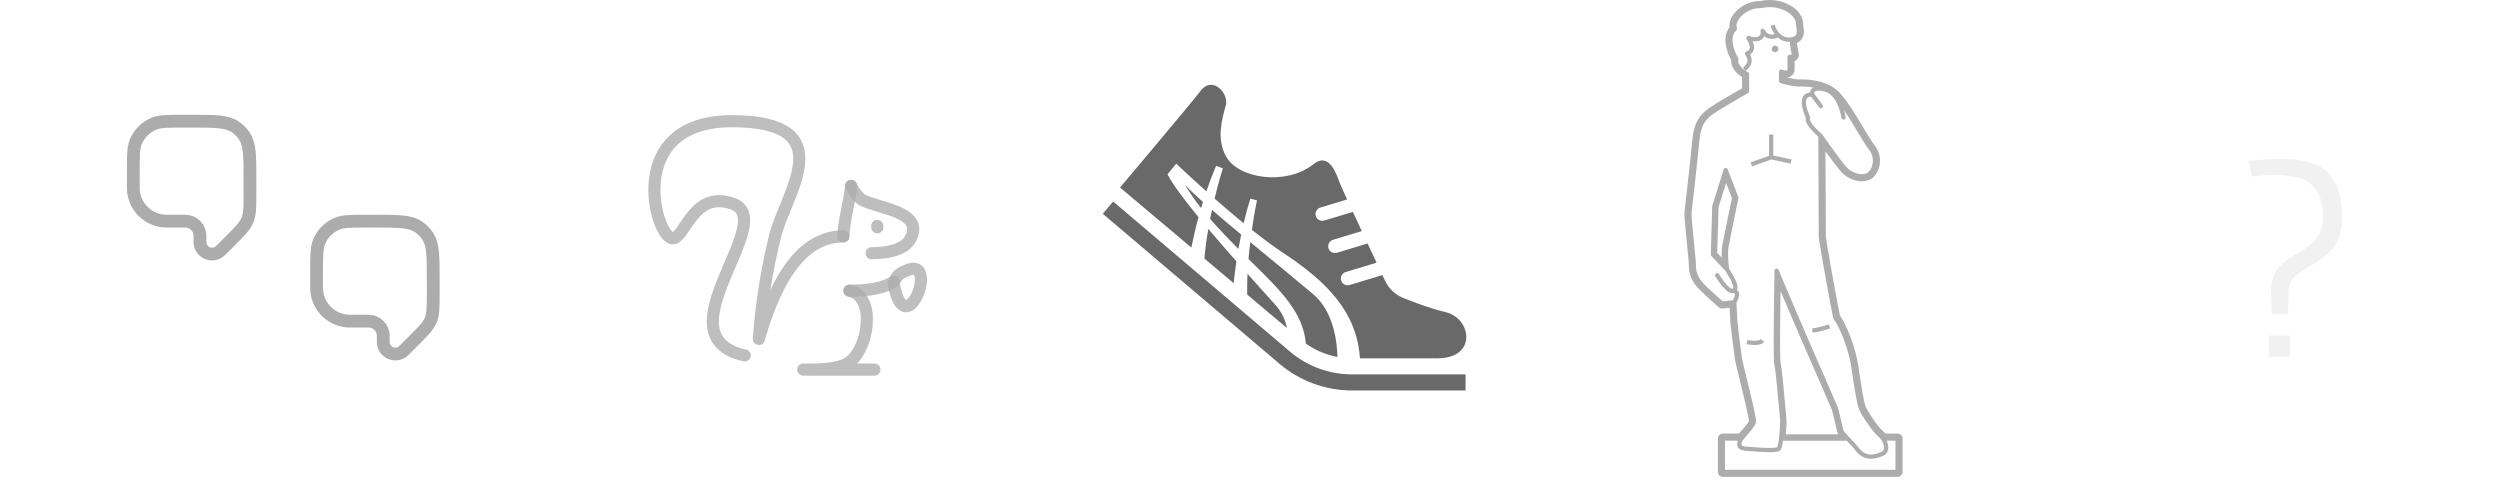 <?xml version="1.0" encoding="UTF-8" standalone="no"?>
<svg
   width="206.3"
   height="40"
   viewBox="-2 0 206.3 40"
   fill="none"
   version="1.1"
   id="svg26"
   sodipodi:docname="collections.svg"
   inkscape:version="1.3-beta (cedbd6c6ff, 2023-05-28)"
   xmlns:inkscape="http://www.inkscape.org/namespaces/inkscape"
   xmlns:sodipodi="http://sodipodi.sourceforge.net/DTD/sodipodi-0.dtd"
   xmlns="http://www.w3.org/2000/svg"
   xmlns:svg="http://www.w3.org/2000/svg">
  <defs
     id="defs26" />
  <sodipodi:namedview
     id="namedview26"
     pagecolor="#505050"
     bordercolor="#ffffff"
     borderopacity="1"
     inkscape:showpageshadow="0"
     inkscape:pageopacity="0"
     inkscape:pagecheckerboard="1"
     inkscape:deskcolor="#505050"
     inkscape:zoom="6.1666667"
     inkscape:cx="44.918919"
     inkscape:cy="23.108108"
     inkscape:window-width="2560"
     inkscape:window-height="1351"
     inkscape:window-x="-9"
     inkscape:window-y="-9"
     inkscape:window-maximized="1"
     inkscape:current-layer="svg26" />
  <path
     d="m 183.513,13.28 c 1.088,-0.112 1.992,-0.168 2.712,-0.168 0.736,0 1.28,0.04 1.632,0.12 0.352,0.064 0.728,0.168 1.128,0.312 0.4,0.128 0.72,0.312 0.96,0.552 0.256,0.24 0.488,0.536 0.696,0.888 0.416,0.64 0.624,1.616 0.624,2.928 0,1.152 -0.256,2.016 -0.768,2.592 -0.288,0.32 -0.528,0.552 -0.72,0.696 -0.176,0.144 -0.4,0.304 -0.672,0.48 -0.272,0.16 -0.528,0.312 -0.768,0.456 -0.24,0.144 -0.4,0.248 -0.48,0.312 -0.08,0.048 -0.2,0.128 -0.36,0.24 -0.144,0.112 -0.248,0.216 -0.312,0.312 -0.048,0.08 -0.112,0.192 -0.192,0.336 -0.096,0.192 -0.144,0.536 -0.144,1.032 l -0.048,1.536 h -1.344 c -0.032,-0.512 -0.048,-1.12 -0.048,-1.824 0,-0.72 0.144,-1.296 0.432,-1.728 0.304,-0.432 0.664,-0.776 1.08,-1.032 0.416,-0.256 0.832,-0.512 1.248,-0.768 1.008,-0.624 1.512,-1.488 1.512,-2.592 0,-0.992 -0.168,-1.72 -0.504,-2.184 -0.176,-0.24 -0.36,-0.448 -0.552,-0.624 -0.176,-0.192 -0.416,-0.328 -0.72,-0.408 -0.672,-0.208 -1.352,-0.312 -2.04,-0.312 -0.672,0 -1.344,0.048 -2.016,0.144 -0.144,-0.704 -0.256,-1.136 -0.336,-1.296 z m 3.456,16.176 h -1.728 V 27.68 h 1.728 z"
     fill="#e4e4e4"
     fill-opacity="0.5"
     id="path1" />
  <path
     d="m 144.479,4.312 c 0.152,0 0.274,-0.123 0.274,-0.274 0,-0.152 -0.122,-0.274 -0.274,-0.274 -0.152,0 -0.274,0.123 -0.274,0.274 0,0.151 0.122,0.274 0.274,0.274 z"
     fill="#acacac"
     id="path2" />
  <path
     d="m 144.168,13.161 1.593,0.341 0.073,-0.344 -1.502,-0.321 v -1.734 h -0.351 v 1.752 l -1.524,0.544 0.117,0.331 z"
     fill="#acacac"
     id="path3" />
  <path
     d="m 143.577,28.224 -0.248,-0.248 c -0.045,0.046 -0.117,0.084 -0.212,0.108 -0.094,0.024 -0.206,0.035 -0.319,0.035 -0.15,0 -0.302,-0.018 -0.411,-0.036 -0.057,-0.009 -0.103,-0.018 -0.134,-0.025 -0.015,-0.002 -0.027,-0.006 -0.036,-0.007 l -0.009,-0.002 -0.003,-0.001 -0.084,0.343 c 0.007,0.001 0.323,0.081 0.677,0.081 0.133,0 0.273,-0.011 0.408,-0.046 0.134,-0.035 0.265,-0.094 0.371,-0.2 z"
     fill="#acacac"
     id="path4" />
  <path
     d="m 148.075,27.364 c 0.285,-0.06 0.644,-0.149 0.953,-0.273 l -0.131,-0.326 c -0.276,0.11 -0.621,0.197 -0.893,0.254 -0.138,0.03 -0.256,0.05 -0.34,0.065 -0.042,0.007 -0.075,0.013 -0.099,0.017 -0.012,0.002 -0.02,0.004 -0.026,0.004 l -0.008,0.001 0.049,0.348 c 0.003,0 0.212,-0.029 0.495,-0.089 z"
     fill="#acacac"
     id="path5" />
  <path
     d="m 146.525,1.157 v 7.8e-4 c 0,0 0,0 0.001,0 z"
     fill="#acacac"
     id="path6" />
  <path
     d="m 153.366,35.56 v 9e-4 c 10e-4,0 10e-4,0 10e-4,0 z"
     fill="#acacac"
     id="path7" />
  <path
     d="m 153.368,35.561 h -0.001 l 0.001,10e-4 z"
     fill="#acacac"
     id="path8" />
  <path
     d="m 154.88,35.899 c -0.079,-0.078 -0.18,-0.12 -0.29,-0.12 h -1.008 c -0.066,-0.078 -0.136,-0.153 -0.216,-0.218 -0.039,-0.033 -0.093,-0.085 -0.154,-0.15 -0.06,-0.065 -0.128,-0.143 -0.198,-0.228 v 6e-4 c -0.211,-0.26 -0.448,-0.592 -0.644,-0.897 v 6e-4 c -0.098,-0.151 -0.187,-0.298 -0.26,-0.424 v -7e-4 c -0.07,-0.124 -0.125,-0.233 -0.151,-0.293 v -0.001 c -0.014,-0.033 -0.035,-0.098 -0.059,-0.181 -0.023,-0.083 -0.048,-0.186 -0.074,-0.301 v -6e-4 c -0.158,-0.702 -0.337,-1.892 -0.484,-2.914 -0.104,-0.725 -0.336,-1.547 -0.616,-2.303 v -5e-4 c -0.271,-0.718 -0.58,-1.37 -0.892,-1.829 -0.019,-0.08 -0.045,-0.206 -0.076,-0.366 l -0.001,-0.001 c -0.15,-0.754 -0.424,-2.238 -0.66,-3.563 -0.117,-0.663 -0.225,-1.288 -0.303,-1.762 v -6e-4 c -0.041,-0.234 -0.071,-0.433 -0.094,-0.58 v -6e-4 c -0.011,-0.075 -0.02,-0.136 -0.024,-0.171 V 19.588 l -10e-4,-0.006 c -0.002,-0.017 -0.005,-0.031 -0.005,-0.036 l -10e-4,-0.007 c 0,-0.268 -0.021,-4.772 -0.032,-7.056 0.008,0.012 0.017,0.024 0.026,0.036 v 0.001 c 0.215,0.296 0.447,0.615 0.663,0.903 l 0.001,6e-4 c 0.217,0.287 0.418,0.543 0.579,0.725 v 6e-4 c 0.229,0.26 0.512,0.46 0.809,0.598 0.299,0.138 0.616,0.216 0.927,0.216 0.174,0 0.348,-0.025 0.514,-0.084 0.166,-0.058 0.326,-0.15 0.459,-0.284 0.34,-0.343 0.52,-0.83 0.521,-1.337 0,-0.436 -0.139,-0.897 -0.456,-1.284 l -0.001,-5e-4 c -0.051,-0.062 -0.129,-0.171 -0.221,-0.309 l -0.001,-0.002 0.001,0.002 c -0.318,-0.486 -0.797,-1.319 -1.296,-2.124 -0.249,-0.401 -0.505,-0.798 -0.756,-1.146 l -0.002,-0.002 c -0.25,-0.35 -0.492,-0.651 -0.733,-0.875 l 0.004,0.004 -0.005,-0.005 C 149.122,7.016 148.45,6.781 147.854,6.664 147.269,6.55 146.74,6.55 146.44,6.55 h -0.017 c -0.114,0 -0.26,-0.015 -0.409,-0.039 -0.15,-0.024 -0.304,-0.055 -0.439,-0.088 h -10e-4 c -0.036,-0.008 -0.07,-0.017 -0.105,-0.026 0.127,-0.015 0.249,-0.056 0.355,-0.129 h 10e-4 V 6.268 c 0.001,0 0.001,-6.1e-4 0.003,-0.001 h -0.002 c 0.07,-0.047 0.135,-0.111 0.183,-0.191 0.001,-6.2e-4 0.001,-0.001 0.001,-0.001 0,0 0,-5.4e-4 0.001,-0.001 h -0.001 c 0.051,-0.084 0.081,-0.181 0.081,-0.286 V 5.035 c 0.019,-0.008 0.039,-0.015 0.058,-0.025 0.059,-0.031 0.115,-0.072 0.162,-0.125 0.051,-0.056 0.083,-0.114 0.103,-0.171 l 0.001,-0.004 0.002,-0.003 c 0.02,-0.059 0.027,-0.113 0.027,-0.159 -10e-4,-0.027 -0.002,-0.054 -0.008,-0.089 l -0.003,-0.008 -0.143,-0.829 0.008,-0.091 c 0.04,-0.018 0.084,-0.041 0.132,-0.071 0,-6.1e-4 0,-6.1e-4 0,-6.1e-4 0.001,-6.2e-4 0.002,-6.2e-4 0.002,-6.2e-4 0.116,-0.074 0.232,-0.186 0.312,-0.345 0.077,-0.153 0.114,-0.333 0.114,-0.534 V 2.572 c 0,-0.157 -0.022,-0.331 -0.063,-0.529 0,-0.009 0,-0.018 0,-0.025 0,-0.316 -0.102,-0.611 -0.27,-0.861 C 146.276,0.783 145.896,0.501 145.463,0.306 145.028,0.11 144.531,0 144.022,0 c -0.243,0 -0.487,0.026 -0.727,0.081 -0.014,-6.149e-4 -0.031,-6.149e-4 -0.052,-6.149e-4 -0.693,0.002 -1.309,0.277 -1.759,0.651 l -0.007,0.005 0.007,-0.005 c -0.227,0.189 -0.413,0.404 -0.549,0.635 l -0.001,0.002 c -0.134,0.232 -0.224,0.485 -0.224,0.753 0,0.043 0.002,0.088 0.008,0.132 -0.095,0.123 -0.169,0.256 -0.22,0.394 -0.081,0.214 -0.114,0.439 -0.114,0.66 v 6.1e-4 c 0.002,0.577 0.21,1.156 0.474,1.653 -0.002,0.029 -0.004,0.058 -0.004,0.087 0,0.255 0.093,0.478 0.207,0.654 0.173,0.262 0.4,0.448 0.582,0.577 0.039,0.028 0.075,0.053 0.11,0.076 v 0.933 c -0.223,0.127 -0.603,0.345 -1.02,0.588 v -6.2e-4 c -0.328,0.191 -0.676,0.398 -0.984,0.587 -0.309,0.188 -0.575,0.359 -0.754,0.49 l 0.006,-0.005 -0.01,0.006 c 10e-4,0 10e-4,0 10e-4,-6.1e-4 -0.347,0.252 -0.667,0.548 -0.902,0.966 -0.234,0.417 -0.376,0.933 -0.438,1.614 -0.058,0.638 -0.204,2.016 -0.344,3.283 -0.069,0.633 -0.137,1.239 -0.191,1.712 -0.027,0.236 -0.051,0.439 -0.07,0.595 -0.017,0.156 -0.032,0.267 -0.038,0.31 l -10e-4,0.001 v 6e-4 C 137.001,17.496 137,17.551 137,17.61 c 0,0.213 0.024,0.537 0.057,0.932 v 6e-4 c 0.051,0.591 0.127,1.325 0.188,1.953 v 5e-4 c 0.032,0.312 0.061,0.6 0.08,0.827 l 0.001,0.001 c 0.009,0.113 0.018,0.211 0.024,0.289 v 7e-4 c 0.005,0.075 0.007,0.134 0.007,0.157 0,0.251 0.016,0.558 0.111,0.89 0.096,0.334 0.276,0.687 0.58,1.025 l -0.004,-0.004 0.004,0.005 c 0.287,0.317 0.73,0.729 1.107,1.07 0.189,0.171 0.361,0.322 0.487,0.431 0.048,0.043 0.088,0.077 0.121,0.105 v 0.002 l 0.083,0.07 c 0.074,0.062 0.167,0.097 0.265,0.097 0.017,0 0.033,-0.001 0.048,-0.002 l 0.569,-0.068 c 0.007,0.133 0.016,0.282 0.025,0.425 0.007,0.121 0.013,0.239 0.017,0.339 0.004,0.099 0.006,0.181 0.006,0.223 10e-4,0.069 0.007,0.142 0.017,0.245 0.033,0.355 0.114,1.025 0.194,1.655 0.08,0.63 0.158,1.216 0.184,1.401 v 0.004 l 0.001,0.003 c 0.006,0.034 0.013,0.08 0.026,0.139 v -6e-4 c 0.045,0.21 0.137,0.587 0.252,1.053 0.17,0.698 0.391,1.589 0.568,2.354 0.089,0.382 0.168,0.733 0.222,1.009 v 0.001 c 0.027,0.136 0.049,0.255 0.063,0.347 0.007,0.046 0.012,0.086 0.015,0.117 10e-4,0.016 0.003,0.03 0.003,0.04 -0.004,0.009 -0.01,0.022 -0.017,0.037 -0.039,0.073 -0.124,0.196 -0.226,0.322 l 0.001,-5e-4 c -0.157,0.193 -0.354,0.412 -0.523,0.613 v -6e-4 l -0.002,0.003 c 0.001,0 0.001,0 0.001,-6e-4 0,6e-4 -0.001,0.001 -0.001,0.001 -0.016,0.019 -0.031,0.037 -0.046,0.056 h -1.337 c -0.109,6e-4 -0.211,0.042 -0.291,0.12 -0.077,0.079 -0.118,0.18 -0.119,0.29 v 2.755 c 0.001,0.11 0.042,0.21 0.119,0.29 0.08,0.078 0.182,0.12 0.291,0.12 h 14.419 c 0.11,0 0.214,-0.044 0.29,-0.12 0.076,-0.076 0.12,-0.18 0.12,-0.29 v -2.755 c 0,-0.11 -0.042,-0.211 -0.12,-0.29 z M 147.723,7.616 c 0.012,-0.031 0.023,-0.055 0.069,-0.082 0.045,-0.027 0.13,-0.056 0.28,-0.056 0.1,0 0.228,0.013 0.387,0.044 0.259,0.051 0.47,0.172 0.65,0.34 0.27,0.249 0.466,0.606 0.601,0.958 0.134,0.352 0.21,0.693 0.252,0.909 0.019,0.096 0.112,0.157 0.207,0.138 0.097,-0.019 0.157,-0.111 0.138,-0.206 -0.029,-0.145 -0.072,-0.351 -0.141,-0.583 0.376,0.556 0.765,1.204 1.113,1.784 0.195,0.326 0.378,0.63 0.537,0.885 0.161,0.256 0.298,0.462 0.41,0.599 0.225,0.273 0.324,0.597 0.324,0.911 10e-4,0.366 -0.138,0.711 -0.35,0.923 -0.065,0.063 -0.143,0.111 -0.237,0.145 -0.093,0.033 -0.203,0.05 -0.321,0.05 -0.211,0 -0.452,-0.055 -0.68,-0.162 -0.23,-0.105 -0.447,-0.261 -0.617,-0.455 -0.141,-0.158 -0.338,-0.409 -0.55,-0.69 -0.32,-0.424 -0.678,-0.922 -0.955,-1.313 -0.139,-0.196 -0.258,-0.365 -0.341,-0.485 -0.084,-0.12 -0.134,-0.191 -0.134,-0.191 l -0.006,-0.007 -0.026,-0.028 -0.002,-0.001 -0.002,-0.001 -0.01,-0.007 c -0.055,-0.047 -0.292,-0.246 -0.518,-0.489 -0.121,-0.13 -0.241,-0.271 -0.324,-0.404 -0.042,-0.066 -0.074,-0.128 -0.096,-0.183 -0.022,-0.055 -0.03,-0.101 -0.03,-0.132 0,-0.025 0.004,-0.04 0.01,-0.053 0.025,-0.049 0.025,-0.108 0,-0.157 -0.083,-0.168 -0.167,-0.372 -0.231,-0.58 -0.061,-0.206 -0.102,-0.416 -0.102,-0.587 0,-0.16 0.035,-0.279 0.089,-0.346 0.029,-0.036 0.062,-0.061 0.109,-0.082 0.049,-0.02 0.113,-0.034 0.202,-0.034 0.011,0 0.022,0 0.035,0.001 l 0.656,0.874 c 0.058,0.077 0.168,0.094 0.246,0.035 0.077,-0.059 0.093,-0.169 0.035,-0.246 l -0.682,-0.91 c -0.002,-0.014 -0.006,-0.036 -0.005,-0.056 0,-0.025 0.003,-0.048 0.01,-0.069 z M 141.545,5.372 C 141.479,5.265 141.44,5.157 141.44,5.048 c 0,-0.037 0.005,-0.076 0.015,-0.117 0.011,-0.043 0.005,-0.09 -0.019,-0.129 -0.264,-0.463 -0.467,-1.026 -0.466,-1.495 0,-0.165 0.024,-0.319 0.075,-0.453 0.052,-0.135 0.128,-0.253 0.241,-0.356 0.054,-0.05 0.072,-0.129 0.042,-0.198 -0.02,-0.053 -0.032,-0.113 -0.032,-0.179 -0.001,-0.132 0.047,-0.292 0.144,-0.457 0.144,-0.247 0.397,-0.501 0.711,-0.688 0.315,-0.188 0.692,-0.309 1.092,-0.309 0.028,0 0.056,0.001 0.085,0.002 0.016,0 0.034,-6.15e-4 0.05,-0.004 0.209,-0.053 0.427,-0.078 0.644,-0.078 0.563,-0.001 1.125,0.166 1.533,0.435 0.205,0.134 0.37,0.291 0.481,0.461 0.113,0.168 0.173,0.348 0.173,0.536 0,0.015 0,0.032 -0.001,0.047 -0.001,0.017 0,0.032 0.005,0.049 0.041,0.191 0.059,0.342 0.058,0.458 0,0.123 -0.019,0.205 -0.042,0.26 -0.017,0.043 -0.038,0.069 -0.061,0.092 -0.035,0.036 -0.08,0.061 -0.137,0.085 -0.048,0.021 -0.103,0.04 -0.163,0.067 -0.083,0.015 -0.163,0.021 -0.235,0.021 -0.232,0 -0.412,-0.063 -0.565,-0.159 C 144.84,2.794 144.68,2.567 144.581,2.374 144.531,2.276 144.496,2.19 144.474,2.128 144.463,2.096 144.455,2.071 144.45,2.055 L 144.444,2.036 V 2.033 l -0.342,0.085 c 0.003,0.011 0.083,0.328 0.31,0.657 0.01,0.017 0.022,0.032 0.034,0.048 -0.067,0.018 -0.143,0.031 -0.223,0.031 h -0.004 c -0.103,0 -0.208,-0.021 -0.31,-0.077 -0.104,-0.058 -0.208,-0.152 -0.304,-0.319 -0.041,-0.074 -0.131,-0.108 -0.211,-0.078 -0.08,0.028 -0.129,0.11 -0.115,0.194 0.007,0.043 0.011,0.084 0.011,0.119 0,0.074 -0.014,0.129 -0.035,0.172 -0.03,0.064 -0.078,0.109 -0.15,0.145 -0.074,0.034 -0.173,0.055 -0.287,0.055 -0.146,0 -0.314,-0.034 -0.472,-0.097 -0.071,-0.028 -0.15,-0.008 -0.199,0.049 -0.05,0.058 -0.057,0.139 -0.018,0.204 0.086,0.142 0.153,0.273 0.201,0.391 0.046,0.116 0.067,0.218 0.067,0.295 -0.001,0.08 -0.017,0.134 -0.058,0.189 -0.041,0.054 -0.115,0.111 -0.242,0.162 -0.049,0.02 -0.087,0.062 -0.103,0.114 -0.015,0.051 -0.006,0.108 0.026,0.151 0.138,0.193 0.178,0.347 0.178,0.47 0,0.088 -0.021,0.164 -0.052,0.233 -0.049,0.103 -0.126,0.188 -0.192,0.247 -0.033,0.029 -0.064,0.051 -0.084,0.066 l -0.024,0.015 -0.003,0.004 0.138,0.244 C 141.927,5.762 141.866,5.716 141.808,5.666 141.709,5.579 141.613,5.478 141.545,5.372 Z m 0.185,31.106 c 0,0 0.014,-0.04 0.046,-0.086 l 0.018,-0.027 c 0.056,-0.08 0.141,-0.185 0.238,-0.3 0.015,-0.016 0.029,-0.034 0.044,-0.051 0.156,-0.18 0.334,-0.382 0.487,-0.574 0.083,-0.107 0.158,-0.21 0.219,-0.309 0.059,-0.101 0.106,-0.194 0.123,-0.302 0.002,-0.022 0.003,-0.043 0.003,-0.063 0,-0.049 -0.004,-0.104 -0.014,-0.171 -0.032,-0.25 -0.115,-0.655 -0.224,-1.141 -0.165,-0.727 -0.385,-1.623 -0.569,-2.373 -0.092,-0.376 -0.175,-0.714 -0.238,-0.975 -0.031,-0.132 -0.057,-0.243 -0.076,-0.33 -0.02,-0.086 -0.033,-0.15 -0.037,-0.174 -0.027,-0.203 -0.125,-0.942 -0.217,-1.662 -0.043,-0.361 -0.087,-0.718 -0.118,-1.003 -0.017,-0.142 -0.03,-0.266 -0.039,-0.362 -0.008,-0.097 -0.013,-0.17 -0.013,-0.191 0,-0.08 -0.006,-0.207 -0.013,-0.357 -0.019,-0.373 -0.051,-0.881 -0.063,-1.046 0.025,-0.042 0.059,-0.108 0.096,-0.187 0.032,-0.068 0.063,-0.146 0.088,-0.23 0.025,-0.085 0.042,-0.172 0.042,-0.266 0,-0.056 -0.006,-0.114 -0.026,-0.171 -0.024,-0.074 -0.072,-0.149 -0.143,-0.202 0.029,-0.067 0.041,-0.139 0.04,-0.209 0,-0.105 -0.023,-0.212 -0.06,-0.326 -0.11,-0.333 -0.342,-0.74 -0.633,-1.207 -0.021,-0.141 -0.093,-0.702 -0.092,-1.227 0,-0.203 0.011,-0.399 0.038,-0.56 0.028,-0.171 0.095,-0.513 0.177,-0.924 0.123,-0.616 0.284,-1.396 0.413,-2.02 0.066,-0.312 0.123,-0.587 0.164,-0.781 0.04,-0.196 0.065,-0.313 0.065,-0.313 0.007,-0.034 0.004,-0.068 -0.008,-0.1 l -0.879,-2.286 c -0.027,-0.069 -0.095,-0.114 -0.17,-0.112 -0.075,0.002 -0.14,0.051 -0.161,0.123 l -0.939,2.989 c -0.005,0.015 -0.008,0.032 -0.008,0.049 l -0.118,3.985 c -0.001,0.047 0.017,0.092 0.049,0.126 l 1.162,1.22 c 0.192,0.308 0.358,0.59 0.473,0.826 0.058,0.119 0.103,0.227 0.133,0.32 0.029,0.091 0.043,0.168 0.042,0.218 0,0.049 -0.01,0.069 -0.018,0.079 -0.007,0.009 -0.019,0.022 -0.065,0.034 l -0.015,0.002 c -0.021,0 -0.057,-0.008 -0.107,-0.035 -0.087,-0.046 -0.202,-0.143 -0.313,-0.264 -0.168,-0.18 -0.337,-0.41 -0.459,-0.593 -0.061,-0.091 -0.112,-0.171 -0.147,-0.227 -0.017,-0.03 -0.032,-0.052 -0.041,-0.067 l -0.011,-0.018 -0.002,-0.006 c -0.049,-0.083 -0.157,-0.112 -0.242,-0.063 -0.083,0.05 -0.111,0.158 -0.063,0.242 0.003,0.004 0.195,0.332 0.451,0.666 0.128,0.167 0.272,0.336 0.424,0.471 0.076,0.067 0.153,0.125 0.237,0.17 0.083,0.043 0.172,0.075 0.273,0.076 0.023,0 0.048,-0.002 0.072,-0.007 0.044,0.001 0.076,0.008 0.096,0.014 0.033,0.013 0.037,0.02 0.045,0.03 0.006,0.012 0.014,0.037 0.014,0.076 0.001,0.044 -0.009,0.104 -0.028,0.167 -0.028,0.094 -0.071,0.192 -0.109,0.265 -0.009,0.017 -0.017,0.032 -0.024,0.046 l -0.832,0.097 c -0.123,-0.105 -0.429,-0.373 -0.762,-0.676 -0.336,-0.306 -0.7,-0.651 -0.921,-0.898 -0.248,-0.274 -0.379,-0.54 -0.454,-0.795 -0.074,-0.256 -0.088,-0.501 -0.088,-0.728 0,-0.066 -0.006,-0.161 -0.016,-0.289 -0.035,-0.442 -0.12,-1.253 -0.197,-2.034 -0.038,-0.39 -0.074,-0.773 -0.101,-1.097 -0.027,-0.324 -0.044,-0.591 -0.044,-0.74 0,-0.046 0.003,-0.083 0.004,-0.095 0.016,-0.108 0.057,-0.446 0.11,-0.921 0.162,-1.422 0.448,-4.036 0.536,-5.007 0.058,-0.63 0.185,-1.057 0.367,-1.381 0.183,-0.324 0.422,-0.552 0.734,-0.78 0.154,-0.111 0.416,-0.279 0.718,-0.464 0.455,-0.279 1.005,-0.6 1.44,-0.851 0.218,-0.126 0.407,-0.234 0.542,-0.311 0.133,-0.076 0.214,-0.121 0.214,-0.121 0.055,-0.032 0.089,-0.09 0.089,-0.154 V 6.119 c 0,-0.067 -0.038,-0.128 -0.097,-0.157 l -10e-4,-0.001 c -0.012,-0.006 -0.091,-0.048 -0.197,-0.117 0.046,-0.029 0.14,-0.096 0.237,-0.202 0.065,-0.071 0.132,-0.159 0.183,-0.268 0.051,-0.109 0.086,-0.238 0.086,-0.382 0,-0.156 -0.041,-0.326 -0.136,-0.502 0.082,-0.051 0.15,-0.111 0.204,-0.181 0.091,-0.117 0.133,-0.261 0.131,-0.402 0,-0.14 -0.036,-0.281 -0.092,-0.424 -0.011,-0.026 -0.021,-0.053 -0.034,-0.079 0.066,0.01 0.131,0.014 0.195,0.014 0.205,-0.002 0.404,-0.046 0.564,-0.167 0.079,-0.059 0.147,-0.139 0.191,-0.235 0.006,-0.012 0.011,-0.023 0.014,-0.034 0.05,0.041 0.1,0.076 0.152,0.104 0.162,0.09 0.332,0.12 0.48,0.12 0.206,-0.001 0.379,-0.055 0.487,-0.1 0.052,0.046 0.112,0.089 0.173,0.129 0.202,0.129 0.457,0.216 0.754,0.215 0.029,0 0.057,-0.001 0.084,-0.002 l -0.016,0.174 c -0.002,0.016 0,0.031 0.002,0.048 l 0.144,0.832 c -0.03,0.008 -0.085,0.018 -0.166,0.017 -0.048,0 -0.092,0.018 -0.125,0.051 -0.033,0.033 -0.052,0.078 -0.052,0.125 v 1.084 c -0.005,0.004 -0.013,0.012 -0.031,0.02 -0.026,0.012 -0.067,0.023 -0.123,0.023 -0.074,6.2e-4 -0.177,-0.019 -0.3,-0.075 -0.055,-0.025 -0.117,-0.02 -0.168,0.013 -0.05,0.031 -0.081,0.088 -0.081,0.148 v 0.78 c 0,0.078 0.049,0.145 0.122,0.168 0.004,0.001 0.222,0.071 0.517,0.14 0.294,0.069 0.664,0.141 0.983,0.142 0.271,0 0.719,0 1.211,0.084 -0.09,0.047 -0.157,0.114 -0.2,0.187 -0.048,0.08 -0.066,0.162 -0.07,0.232 -0.101,0.005 -0.194,0.025 -0.275,0.06 -0.151,0.063 -0.263,0.18 -0.325,0.314 -0.065,0.135 -0.088,0.283 -0.088,0.437 0,0.222 0.049,0.46 0.118,0.689 0.061,0.203 0.139,0.399 0.22,0.569 -0.011,0.04 -0.015,0.079 -0.015,0.119 0,0.094 0.023,0.183 0.058,0.269 0.06,0.15 0.156,0.294 0.265,0.434 0.165,0.209 0.359,0.403 0.516,0.548 0.085,0.08 0.157,0.143 0.207,0.185 0,0.06 0,0.149 0.001,0.265 0.009,1.545 0.037,7.743 0.037,8.015 0,0.021 0.001,0.039 0.004,0.063 0.009,0.086 0.03,0.238 0.065,0.447 0.115,0.732 0.363,2.143 0.6,3.442 0.119,0.648 0.234,1.268 0.327,1.76 0.046,0.245 0.089,0.459 0.122,0.628 0.035,0.169 0.062,0.293 0.08,0.366 0.006,0.021 0.015,0.041 0.027,0.059 0.278,0.387 0.599,1.044 0.866,1.766 0.272,0.724 0.493,1.516 0.588,2.182 0.097,0.684 0.21,1.443 0.324,2.09 0.055,0.325 0.112,0.621 0.167,0.869 0.057,0.247 0.108,0.443 0.166,0.581 0.054,0.131 0.147,0.303 0.265,0.5 0.178,0.296 0.409,0.644 0.643,0.958 0.117,0.157 0.235,0.305 0.347,0.435 0.113,0.129 0.218,0.239 0.318,0.324 l 0.001,6e-4 c 0.107,0.088 0.211,0.214 0.294,0.352 0.015,0.024 0.029,0.049 0.044,0.075 0.087,0.168 0.141,0.348 0.139,0.49 0,0.086 -0.016,0.156 -0.048,0.211 -0.032,0.056 -0.077,0.101 -0.157,0.14 -0.264,0.123 -0.57,0.224 -0.866,0.224 -0.167,0 -0.329,-0.031 -0.488,-0.106 -0.159,-0.075 -0.316,-0.194 -0.466,-0.383 -0.191,-0.238 -0.386,-0.456 -0.569,-0.651 -0.119,-0.128 -0.231,-0.245 -0.332,-0.352 l -0.013,-0.014 c -0.129,-0.135 -0.238,-0.254 -0.313,-0.346 -0.038,-0.046 -0.065,-0.085 -0.083,-0.116 -0.009,-0.014 -0.015,-0.025 -0.019,-0.034 l -0.003,-0.007 v -0.002 c -0.006,-0.036 -0.017,-0.086 -0.032,-0.151 -0.102,-0.462 -0.401,-1.658 -0.401,-1.658 l -0.009,-0.028 c 0,0 -0.483,-1.119 -1.011,-2.334 -0.528,-1.217 -1.1,-2.53 -1.276,-2.924 -0.175,-0.387 -0.791,-1.823 -1.381,-3.211 -0.295,-0.693 -0.584,-1.375 -0.811,-1.907 -0.224,-0.531 -0.386,-0.917 -0.423,-1.009 -0.031,-0.079 -0.112,-0.123 -0.196,-0.108 -0.081,0.015 -0.142,0.085 -0.144,0.168 0,0 -0.066,3.59 -0.066,5.868 0,0.489 0.003,0.917 0.01,1.238 0.004,0.161 0.01,0.294 0.016,0.397 0.003,0.052 0.007,0.095 0.01,0.132 0.003,0.019 0.005,0.036 0.008,0.051 0.003,0.017 0.006,0.033 0.012,0.053 0.002,0.005 0.01,0.039 0.018,0.085 0.033,0.178 0.081,0.556 0.129,1.016 0.075,0.689 0.159,1.569 0.223,2.293 0.032,0.362 0.061,0.685 0.078,0.924 0.011,0.12 0.018,0.218 0.024,0.29 0.002,0.037 0.005,0.066 0.006,0.087 0,0.011 0.001,0.019 0.001,0.027 v 0.009 c 0,0.015 -0.001,0.063 -0.003,0.13 -0.01,0.222 -0.036,0.663 -0.077,1.08 -0.002,0.021 -0.004,0.043 -0.006,0.064 -0.011,0.1 -0.023,0.197 -0.036,0.289 -0.015,0.108 -0.032,0.209 -0.048,0.293 -0.016,0.08 -0.034,0.146 -0.05,0.193 -0.007,0.023 -0.016,0.041 -0.02,0.05 l -10e-4,0.001 c -0.01,0.005 -0.029,0.01 -0.054,0.016 -0.057,0.013 -0.14,0.024 -0.24,0.031 -0.101,0.007 -0.219,0.011 -0.347,0.011 -0.603,0 -1.424,-0.069 -1.857,-0.105 -0.12,-0.009 -0.213,-0.025 -0.282,-0.044 -0.051,-0.012 -0.089,-0.028 -0.114,-0.041 -0.036,-0.021 -0.046,-0.034 -0.052,-0.043 -0.005,-0.009 -0.009,-0.024 -0.009,-0.055 -0.001,-0.042 0.012,-0.111 0.028,-0.193 z m -1.155,-18.472 c -0.098,0.462 -0.196,0.946 -0.279,1.358 v 0.001 c -0.083,0.414 -0.148,0.754 -0.179,0.939 v 6e-4 c -0.034,0.206 -0.045,0.427 -0.045,0.648 0,0.105 0.004,0.209 0.007,0.31 l -0.373,-0.392 0.111,-3.791 0.621,-1.981 0.48,1.249 c -0.052,0.25 -0.194,0.926 -0.345,1.658 z m 4.845,17 c 0.005,-0.098 0.006,-0.165 0.006,-0.203 0,-0.012 0,-0.028 -10e-4,-0.047 -0.006,-0.115 -0.032,-0.439 -0.07,-0.879 v -6e-4 c -0.057,-0.66 -0.141,-1.57 -0.221,-2.349 -0.04,-0.39 -0.078,-0.746 -0.114,-1.025 v 0.002 c -0.016,-0.141 -0.033,-0.26 -0.049,-0.357 -0.007,-0.049 -0.015,-0.092 -0.022,-0.129 l -0.001,-0.002 v -0.002 c -0.007,-0.031 -0.014,-0.059 -0.022,-0.089 -0.002,-0.007 -0.003,-0.016 -0.004,-0.029 v 7e-4 c -0.009,-0.097 -0.019,-0.321 -0.024,-0.613 v -5e-4 c -0.006,-0.296 -0.008,-0.667 -0.008,-1.082 0,-1.134 0.017,-2.599 0.034,-3.779 0.003,-0.14 0.004,-0.276 0.006,-0.407 0.31,0.73 0.685,1.612 1.028,2.415 0.431,1.009 0.811,1.887 0.946,2.187 0.173,0.385 0.745,1.701 1.272,2.916 0.263,0.609 0.517,1.191 0.703,1.623 v 6e-4 c 0.094,0.216 0.171,0.393 0.223,0.516 l 0.001,0.001 v 6e-4 c 0.035,0.082 0.06,0.139 0.072,0.168 0.011,0.043 0.03,0.116 0.055,0.218 0.056,0.225 0.14,0.568 0.216,0.876 l -0.002,-0.001 c 0.037,0.155 0.073,0.301 0.099,0.417 0.013,0.058 0.025,0.109 0.033,0.149 0.009,0.04 0.015,0.071 0.015,0.078 l 0.002,0.004 v 0.003 c 0.016,0.095 0.056,0.17 0.09,0.225 v 6e-4 l 0.001,0.002 c 0.006,0.008 0.013,0.017 0.018,0.025 h -4.338 c 0.014,-0.167 0.026,-0.328 0.036,-0.473 v 6e-4 c 0.009,-0.141 0.015,-0.264 0.02,-0.36 z m 8.994,3.763 h -14.068 v -2.403 h 1.051 c -0.005,0.014 -0.008,0.028 -0.012,0.043 -0.015,0.081 -0.035,0.165 -0.035,0.263 0,0.062 0.009,0.133 0.041,0.202 0.025,0.051 0.061,0.1 0.107,0.139 0.067,0.06 0.153,0.1 0.255,0.13 0.103,0.031 0.225,0.05 0.377,0.063 0.433,0.036 1.258,0.107 1.887,0.107 0.195,0 0.373,-0.007 0.517,-0.024 0.074,-0.009 0.139,-0.021 0.2,-0.039 0.029,-0.009 0.058,-0.02 0.086,-0.034 0.03,-0.014 0.057,-0.033 0.085,-0.06 0.036,-0.035 0.054,-0.07 0.071,-0.105 0.033,-0.067 0.055,-0.142 0.076,-0.229 0.03,-0.129 0.056,-0.286 0.079,-0.455 h 5.262 c 0.238,0.251 0.515,0.543 0.777,0.872 0.179,0.224 0.382,0.383 0.592,0.481 0.211,0.098 0.427,0.138 0.637,0.138 0.375,-0.001 0.726,-0.123 1.015,-0.257 0.14,-0.065 0.247,-0.165 0.314,-0.285 0.067,-0.12 0.093,-0.252 0.093,-0.385 0,-0.19 -0.053,-0.383 -0.136,-0.565 h 0.729 z"
     fill="#acacac"
     id="path9" />
  <path
     d="m 146.311,4.886 c 0,0 0,7.3e-4 -0.001,7.3e-4 v 0.001 z"
     fill="#acacac"
     id="path10" />
  <path
     d="M 104.477,29.038 89.858,16.629 89,17.641 l 14.621,12.41 0.002,0.002 c 1.662,1.399 3.771,2.168 5.944,2.169 h 9.37 v -1.327 h -9.37 c -1.858,10e-5 -3.668,-0.66 -5.09,-1.857 z"
     fill="#696969"
     id="path11" />
  <path
     d="m 100.918,24.309 3.282,2.762 c -0.122,-0.61 -0.388,-1.262 -0.915,-1.864 -0.409,-0.467 -1.285,-1.43 -2.34,-2.609 -0.027,0.57 -0.038,1.145 -0.027,1.712 z"
     fill="#696969"
     id="path12" />
  <path
     d="m 97.267,16.663 c -0.569,-0.508 -1.075,-0.978 -1.494,-1.396 0.406,0.627 0.781,1.197 1.341,1.904 0.049,-0.167 0.1,-0.337 0.153,-0.508 z"
     fill="#696969"
     id="path13" />
  <path
     d="m 100.421,19.356 c -0.853,-0.709 -1.668,-1.395 -2.406,-2.036 -0.052,0.242 -0.105,0.49 -0.155,0.746 0.578,0.663 1.321,1.458 2.334,2.478 0.067,-0.385 0.142,-0.782 0.227,-1.188 z"
     fill="#696969"
     id="path14" />
  <path
     d="m 108.366,29.456 c -0.022,-1.066 -0.258,-3.706 -1.99,-5.168 -1.635,-1.381 -3.472,-2.877 -5.204,-4.309 -0.053,0.444 -0.103,0.913 -0.144,1.397 0.114,0.113 0.228,0.225 0.347,0.342 2.347,2.3 4.174,4.107 4.384,6.634 0.78,0.555 1.67,0.93 2.607,1.104 z"
     fill="#696969"
     id="path15" />
  <path
     d="m 97.391,21.34 2.41,2.028 c 0.055,-0.529 0.129,-1.137 0.228,-1.802 -0.759,-0.858 -1.561,-1.777 -2.32,-2.677 -0.138,0.796 -0.252,1.628 -0.318,2.45 z"
     fill="#696969"
     id="path16" />
  <path
     d="m 96.903,17.923 c -1.185,-1.445 -2.169,-2.751 -2.558,-3.543 l 0.327,-0.392 c -6e-4,-4e-4 -0.001,-0.001 -0.001,-0.001 l 0.391,-0.484 c 0,0 1.023,0.981 2.489,2.288 0.235,-0.694 0.5,-1.403 0.801,-2.108 l 0.557,0.21 c 0,0 -0.326,1.017 -0.681,2.496 0.741,0.65 1.56,1.349 2.399,2.033 0.158,-0.668 0.339,-1.35 0.551,-2.034 l 0.547,0.145 c 0,0 -0.211,0.992 -0.419,2.434 0.9,0.713 1.803,1.387 2.64,1.941 3.575,2.369 6.022,4.847 6.277,8.659 1.216,0 3.921,0 6.394,0 3.315,0 2.818,-3.315 0.663,-3.812 -1.454,-0.336 -3.322,-1.107 -3.322,-1.107 -0.737,-0.246 -1.34,-0.785 -1.666,-1.49 0,0 -0.081,-0.17 -0.216,-0.458 l -2.707,0.819 c -0.296,0.089 -0.608,-0.078 -0.697,-0.374 -0.09,-0.296 0.077,-0.608 0.373,-0.698 l 2.55,-0.771 c -0.219,-0.467 -0.473,-1.01 -0.742,-1.583 l -2.529,0.765 c -0.295,0.089 -0.608,-0.078 -0.698,-0.374 -0.089,-0.296 0.078,-0.608 0.374,-0.698 l 2.375,-0.718 c -0.253,-0.542 -0.504,-1.083 -0.737,-1.584 l -2.359,0.713 c -0.296,0.09 -0.608,-0.078 -0.698,-0.374 -0.089,-0.295 0.078,-0.608 0.374,-0.697 l 2.21,-0.668 c -0.317,-0.69 -0.547,-1.2 -0.608,-1.359 -0.267,-0.692 -0.85,-2.609 -2.183,-1.543 -2.191,1.753 -6.187,1.239 -7.219,-0.678 -0.774,-1.437 -0.332,-2.984 0,-4.2 0.265,-0.972 -1.106,-2.487 -2.1,-1.161 -0.703,0.938 -6.631,7.957 -6.631,7.957 l 5.886,4.953 c 0.145,-0.717 0.339,-1.573 0.593,-2.508 z"
     fill="#696969"
     id="path17" />
  <path
     d="m 59.452,29.33 c -7.117,-1.564 2.912,-11.144 -0.986,-12.518 -3.281,-1.156 -3.926,2.853 -4.956,2.853 -1.435,0 -4.116,-9.707 4.956,-9.665 9.071,0.042 4.368,5.94 3.494,9.476 -0.692,2.798 -1.138,5.63 -1.339,8.496 1.605,-5.645 3.929,-8.467 6.972,-8.467"
     stroke="#acacac"
     stroke-opacity="0.78"
     stroke-linecap="round"
     stroke-linejoin="round"
     id="path18" />
  <path
     d="m 67.592,19.505 c 0.059,-1.438 0.513,-2.783 0.641,-4.165"
     stroke="#acacac"
     stroke-opacity="0.78"
     stroke-linecap="round"
     stroke-linejoin="round"
     id="path19" />
  <path
     d="m 68.233,15.34 c 0.069,0.253 0.651,1.047 0.982,1.2 1.502,0.691 5.133,0.991 3.889,3.212 -0.543,0.969 -2.182,1.142 -3.18,1.142"
     stroke="#acacac"
     stroke-opacity="0.78"
     stroke-linecap="round"
     stroke-linejoin="round"
     id="path20" />
  <path
     d="m 68.078,23.99 c 2.293,0.431 1.608,5.025 -0.178,6.017 -0.665,0.369 -1.871,0.533 -3.618,0.491 h 5.874"
     stroke="#acacac"
     stroke-opacity="0.78"
     stroke-linecap="round"
     stroke-linejoin="round"
     id="path21" />
  <path
     d="m 68.126,23.99 c 1.662,0 2.872,-0.249 3.631,-0.748"
     stroke="#acacac"
     stroke-opacity="0.78"
     stroke-linecap="round"
     stroke-linejoin="round"
     id="path22" />
  <path
     d="m 71.757,23.452 c 0.949,5.071 3.763,-2.17 1.178,-1.183 -0.554,0.212 -0.923,0.397 -1.127,0.968"
     stroke="#acacac"
     stroke-opacity="0.78"
     stroke-linecap="round"
     stroke-linejoin="round"
     id="path23" />
  <path
     d="M 70.396,18.759 C 70.394,18.722 70.391,18.686 70.388,18.649"
     stroke="#acacac"
     stroke-opacity="0.78"
     stroke-linecap="round"
     stroke-linejoin="round"
     id="path24" />
  <path
     d="m 24.125,23.75 v -1.375 c 0,-1.281 0,-1.922 0.209,-2.427 0.279,-0.674 0.815,-1.209 1.488,-1.488 C 26.328,18.25 26.969,18.25 28.25,18.25 h 0.688 c 1.931,0 2.897,0 3.59,0.464 0.3,0.201 0.558,0.458 0.759,0.759 0.464,0.694 0.464,1.659 0.464,3.59 v 1.159 c 0,1.124 0,1.686 -0.209,2.191 -0.209,0.505 -0.607,0.903 -1.402,1.698 l -0.81,0.81 C 30.701,29.549 29.625,29.104 29.625,28.215 V 27.708 C 29.625,27.041 29.084,26.5 28.417,26.5 H 26.875 c -1.519,0 -2.75,-1.231 -2.75,-2.75 z"
     stroke="#acacac"
     stroke-width="1.056"
     stroke-linejoin="round"
     id="path25" />
  <path
     d="M 9,15.5 V 14.125 C 9,12.844 9,12.203 9.209,11.698 9.488,11.024 10.024,10.488 10.698,10.209 11.203,10 11.844,10 13.125,10 h 0.688 c 1.931,0 2.897,0 3.59,0.464 0.3,0.201 0.558,0.458 0.759,0.759 0.464,0.694 0.464,1.659 0.464,3.59 v 1.159 c 0,1.124 0,1.686 -0.209,2.191 -0.209,0.505 -0.607,0.903 -1.402,1.698 l -0.81,0.809 C 15.575,21.299 14.5,20.854 14.5,19.965 V 19.458 C 14.5,18.791 13.959,18.25 13.292,18.25 H 11.75 C 10.231,18.25 9,17.019 9,15.5 Z"
     stroke="#acacac"
     stroke-width="1.056"
     stroke-linejoin="round"
     id="path26" />
</svg>
